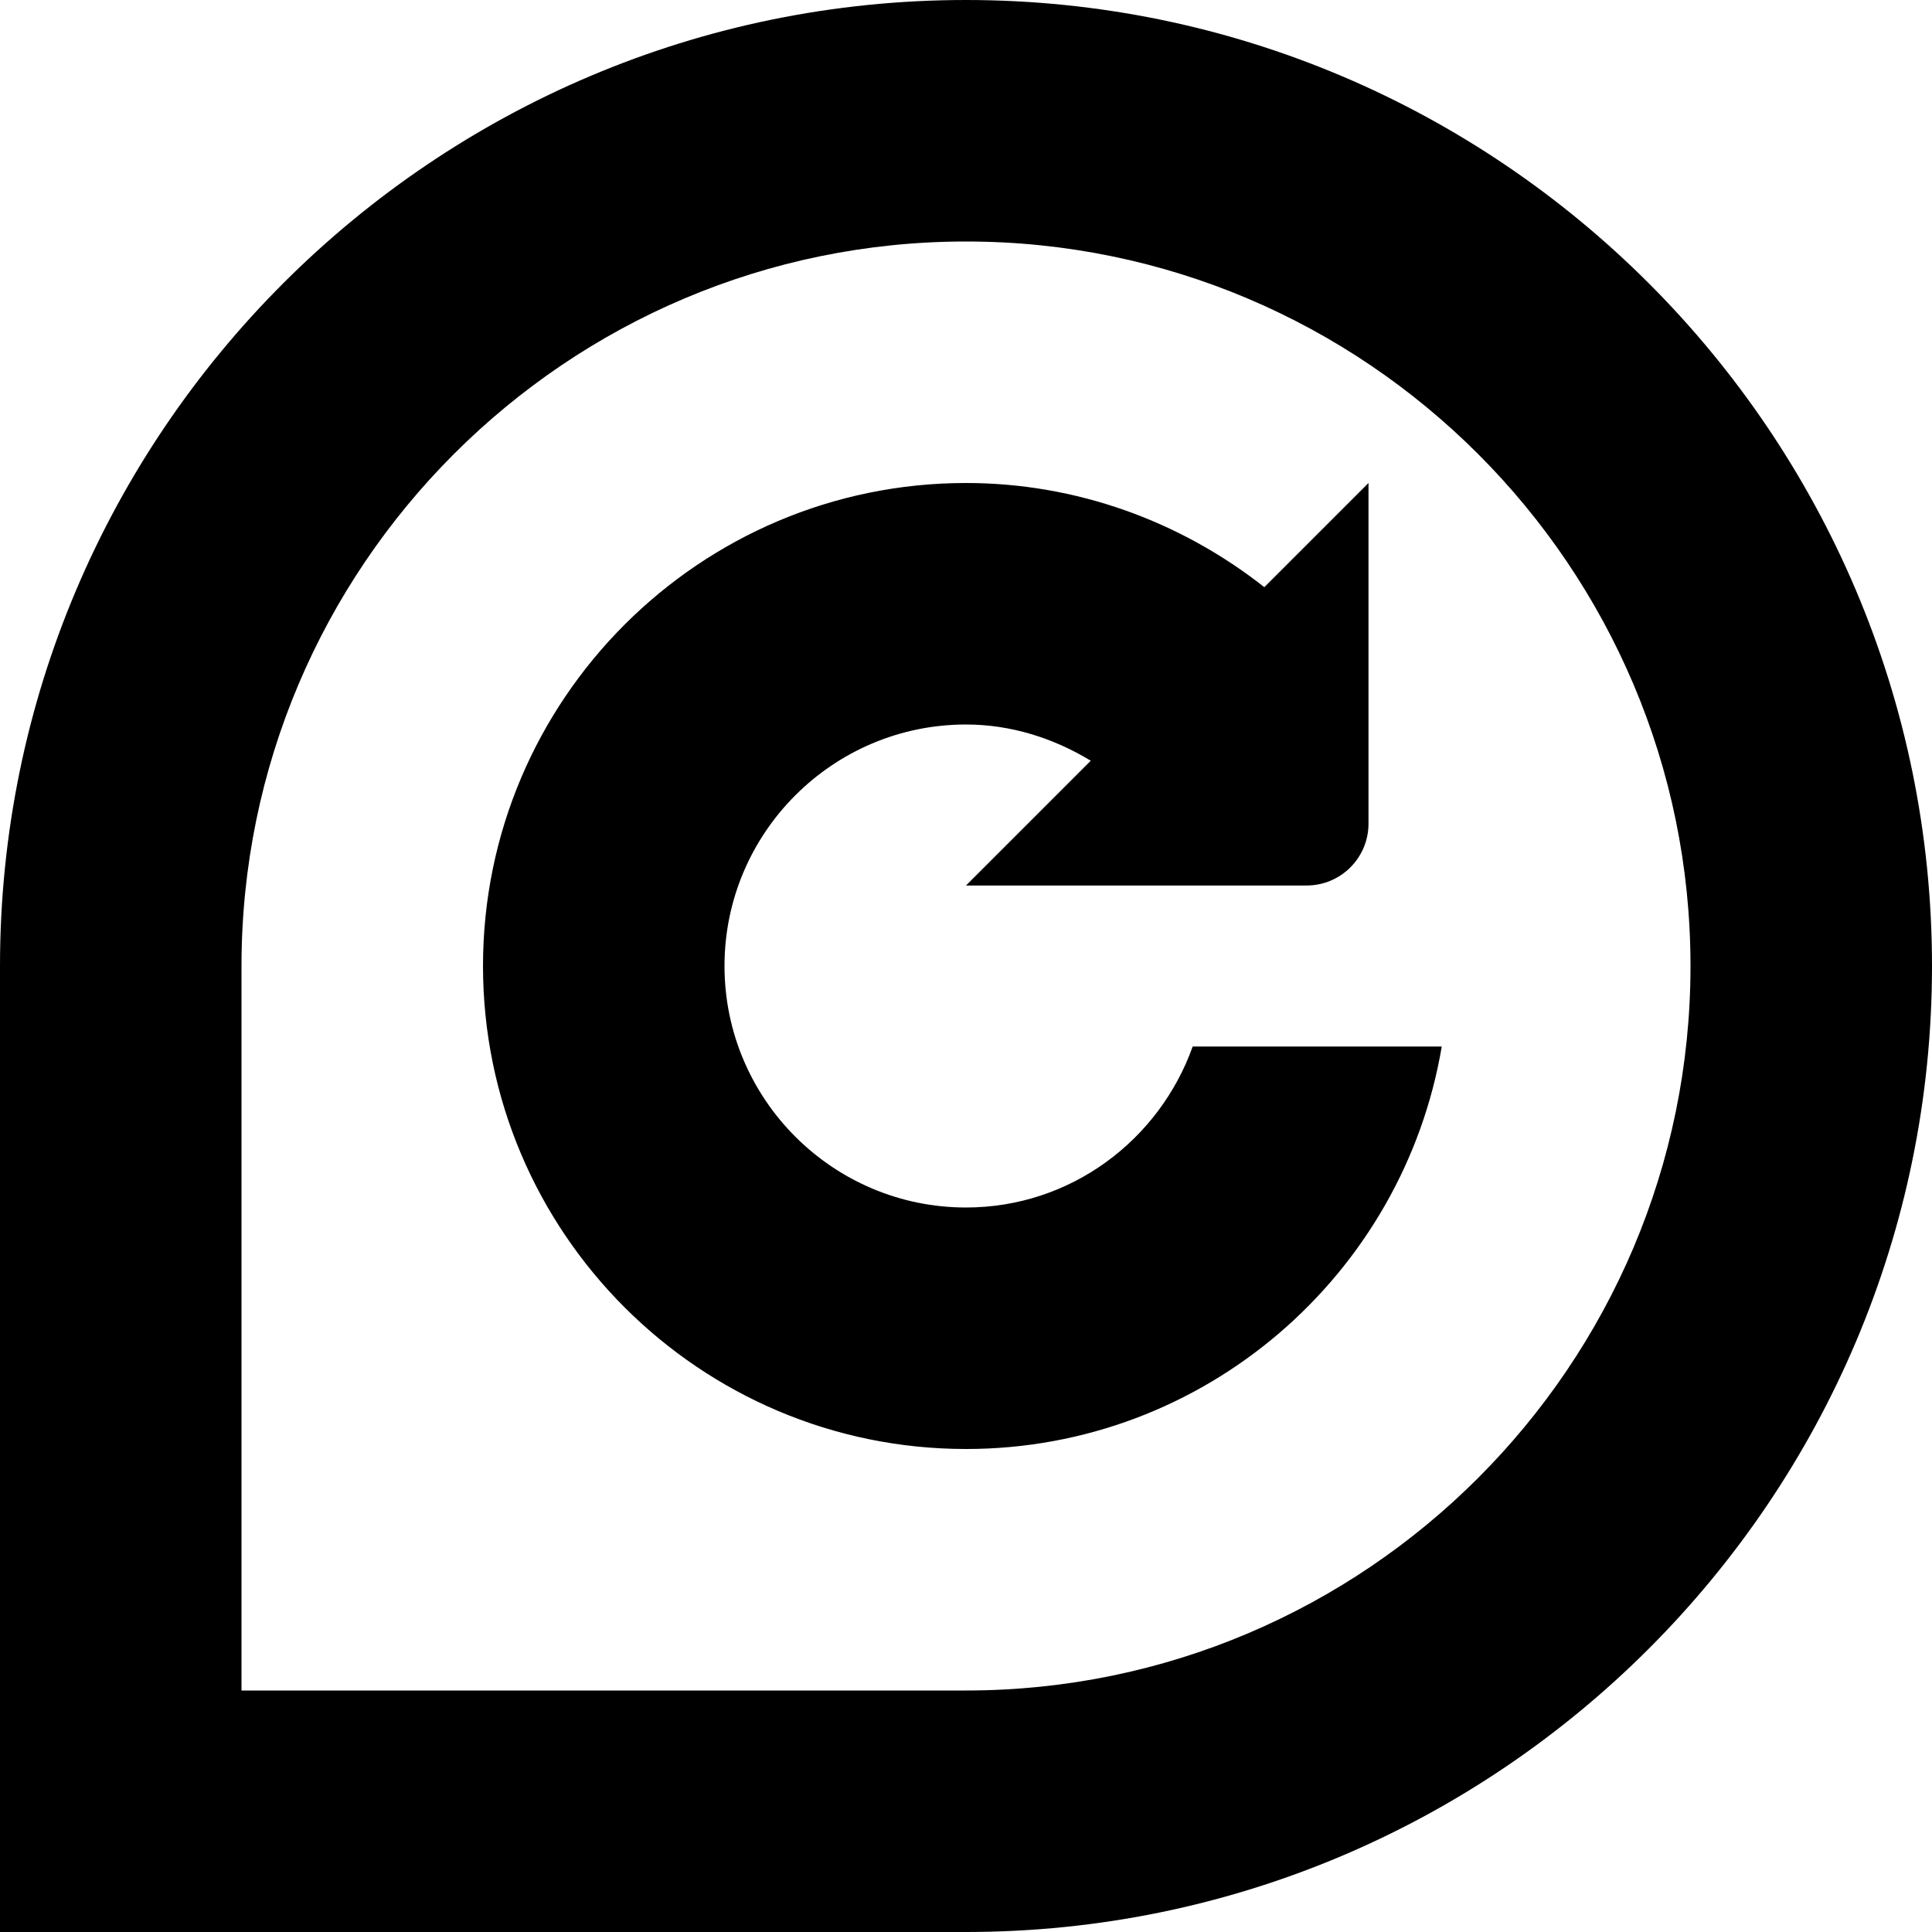 <svg id="Layer_1" viewBox="0 0 24 24" xmlns="http://www.w3.org/2000/svg" data-name="Layer 1"><path d="m14.816 13h3.094c-.478 2.833-2.942 5-5.91 5-3.309 0-6-2.691-6-6s2.691-6 6-6c1.367 0 2.662.472 3.706 1.294l1.294-1.294v4.231c0 .425-.344.769-.769.769h-4.231l1.55-1.55c-.463-.281-.992-.45-1.55-.45-1.654 0-3 1.346-3 3s1.346 3 3 3c1.302 0 2.402-.839 2.816-2zm9.184-1c0 6.617-5.383 12-12 12h-12v-12c0-6.617 5.383-12 12-12s12 5.383 12 12zm-3 0c0-4.962-4.038-9-9-9s-9 4.038-9 9v9h9c4.962 0 9-4.038 9-9z"/></svg>